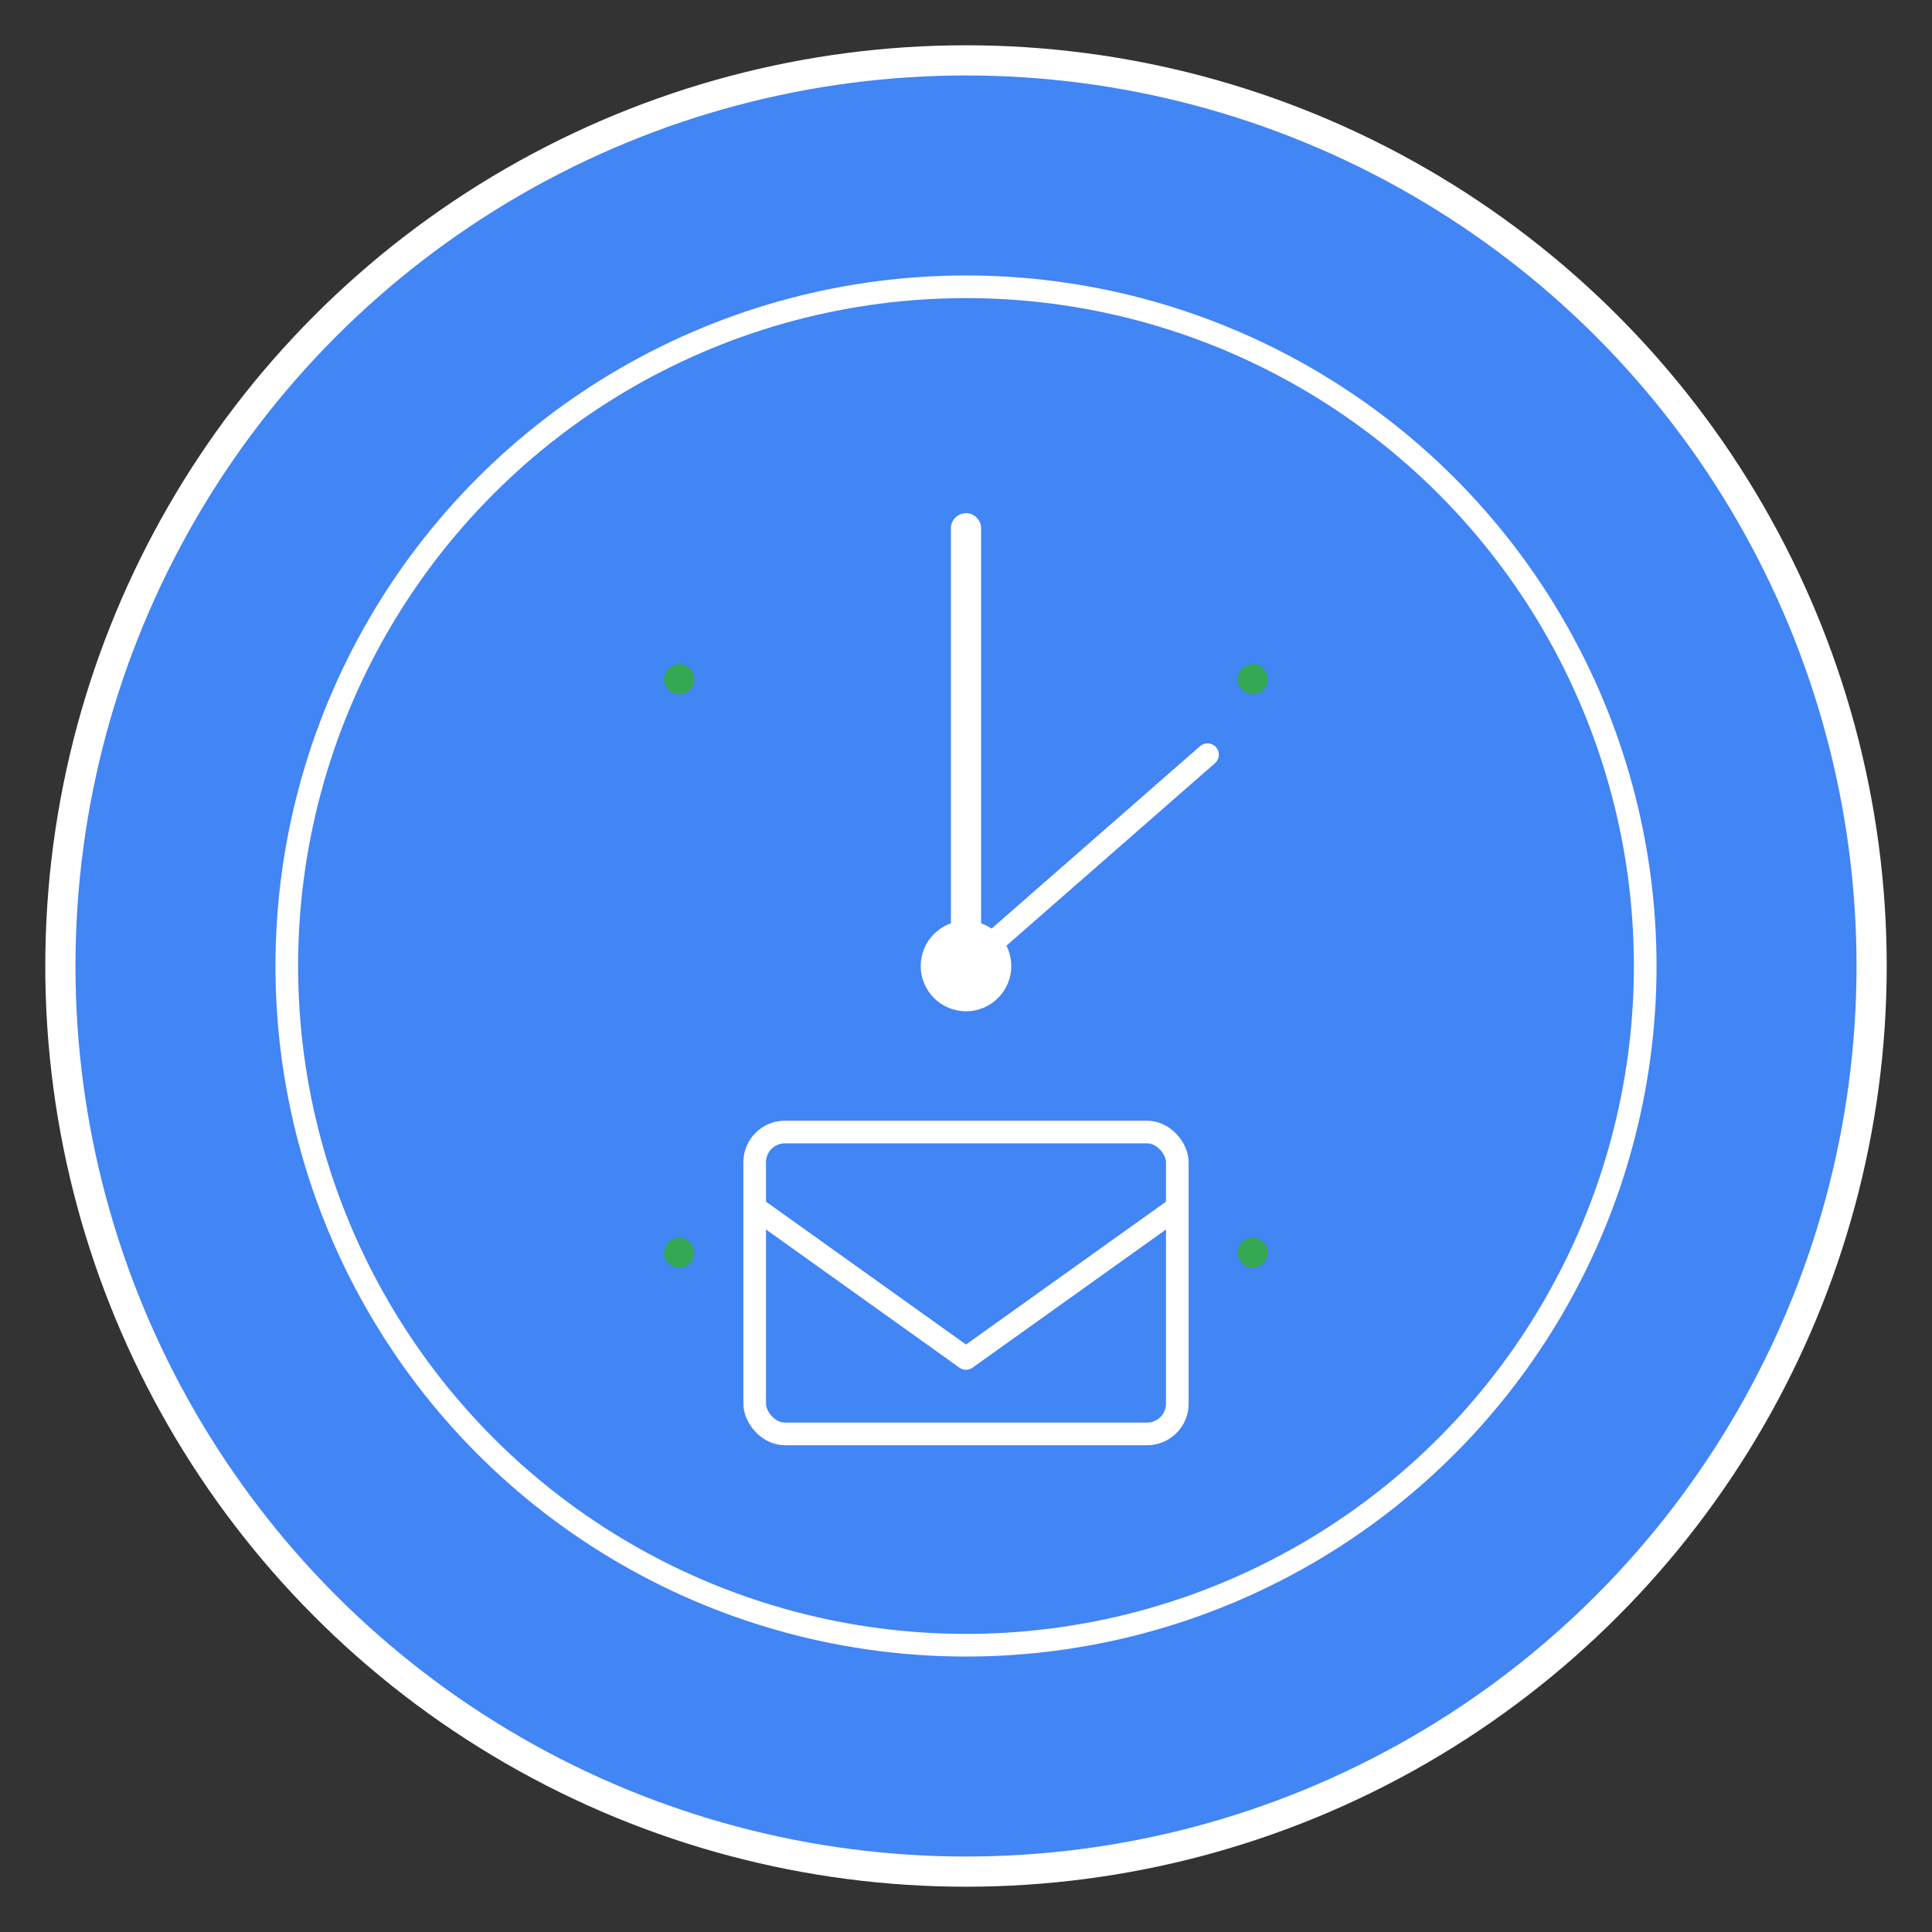 <svg width="512" height="512" viewBox="0 0 512 512" xmlns="http://www.w3.org/2000/svg">
  <rect x="0" y="0" width="512" height="512" fill="#333333" stroke="none"/>
  <!-- Background circle -->
  <circle cx="256" cy="256" r="240" fill="#4285F4" stroke="#ffffff" stroke-width="8"/>
  
  <!-- Clock face -->
  <circle cx="256" cy="256" r="180" fill="none" stroke="#ffffff" stroke-width="6"/>
  
  <!-- Clock center dot -->
  <circle cx="256" cy="256" r="12" fill="#ffffff"/>
  
  <!-- Clock hands (pointing to 2 o'clock to suggest automation/processing) -->
  <line x1="256" y1="256" x2="256" y2="140" stroke="#ffffff" stroke-width="8" stroke-linecap="round"/>
  <line x1="256" y1="256" x2="320" y2="200" stroke="#ffffff" stroke-width="6" stroke-linecap="round"/>
  
  <!-- Envelope/mail symbol integrated into clock -->
  <rect x="200" y="300" width="112" height="80" rx="8" fill="none" stroke="#ffffff" stroke-width="6"/>
  <polyline points="200,320 256,360 312,320" fill="none" stroke="#ffffff" stroke-width="6" stroke-linecap="round" stroke-linejoin="round"/>
  
  <!-- Small accent dots representing organized emails -->
  <circle cx="180" cy="180" r="4" fill="#34A853"/>
  <circle cx="332" cy="180" r="4" fill="#34A853"/>
  <circle cx="180" cy="332" r="4" fill="#34A853"/>
  <circle cx="332" cy="332" r="4" fill="#34A853"/>
</svg>
